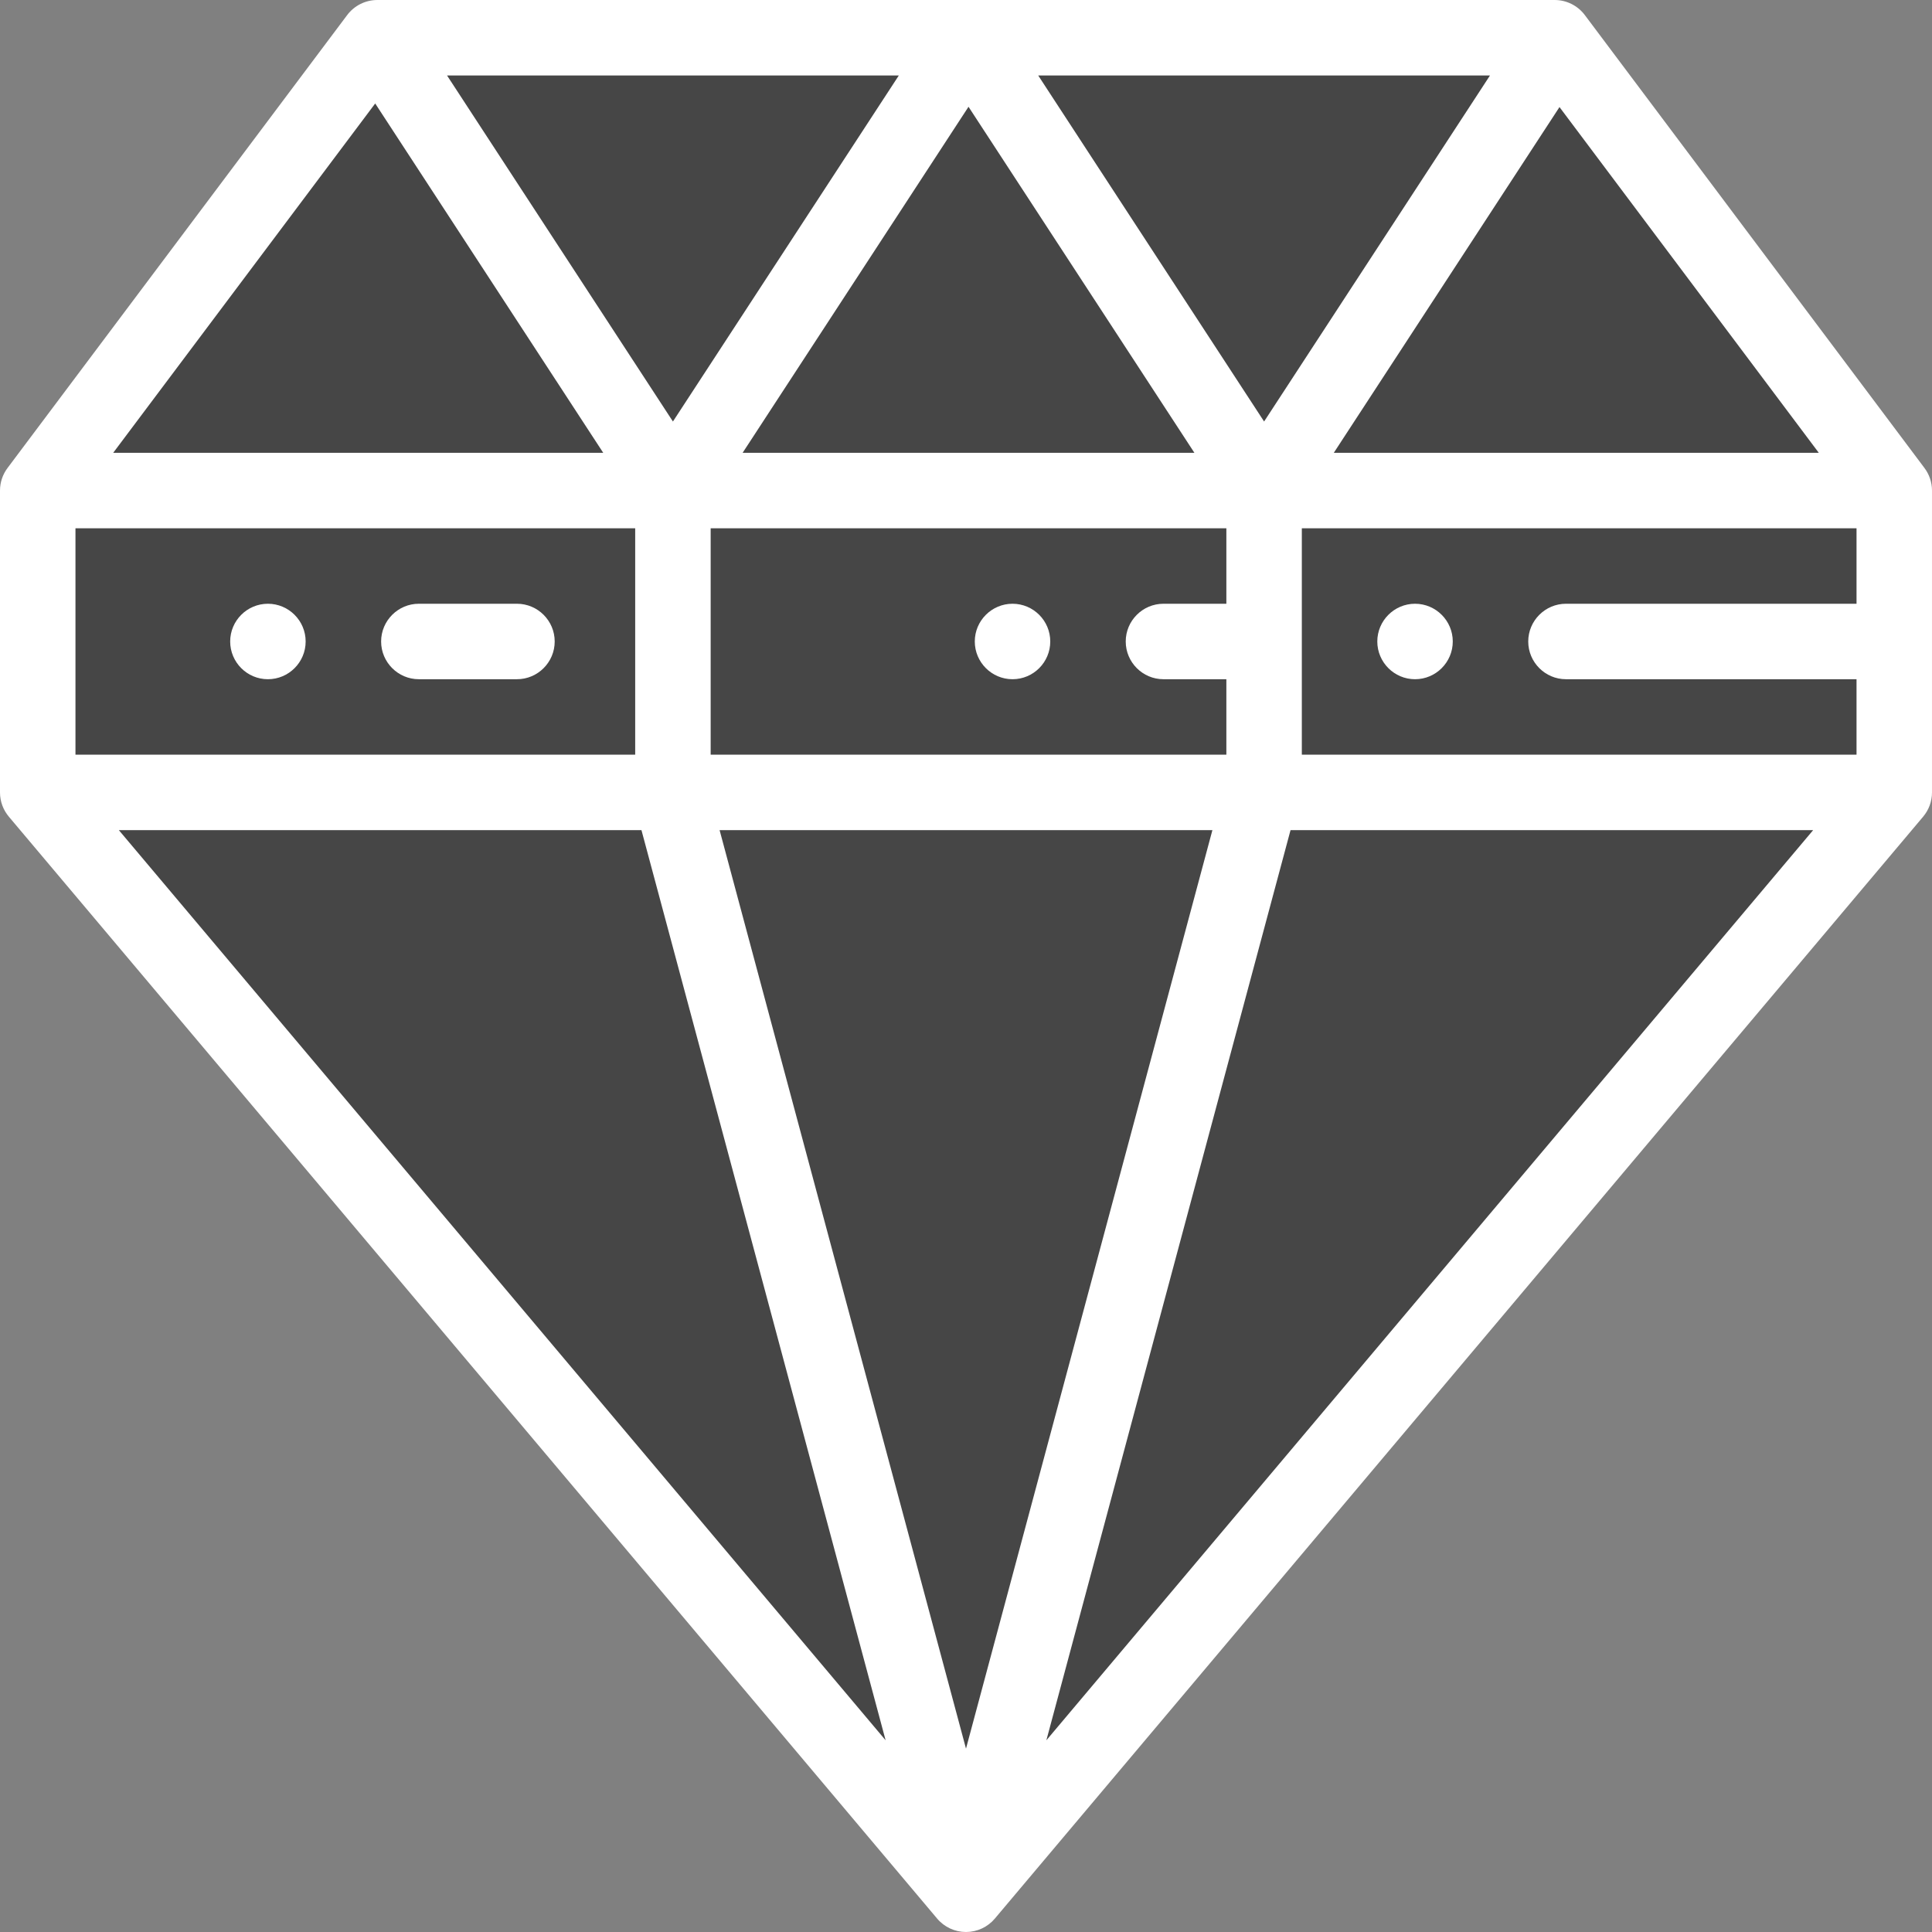 <?xml version="1.0" encoding="iso-8859-1"?>
<!-- Generator: Adobe Illustrator 19.0.0, SVG Export Plug-In . SVG Version: 6.00 Build 0)  -->
<svg version="1.1" id="Capa_1" xmlns="http://www.w3.org/2000/svg" xmlns:xlink="http://www.w3.org/1999/xlink" x="0px" y="0px"
	 viewBox="0 0 512.001 512.001" style="enable-background:new 0 0 512.001 512.001;" xml:space="preserve" height="40" width="40">
<rect x="0" y="0" width="512.001" height="512.001" fill="#808080" stroke="none"/>
<polygon style="fill:#464646;" points="502,130 10,130 100,10 412,10 "/>
<g>
	<polygon style="fill:#464646;" points="256.667,10 178.333,130 100,10 	"/>
	<polygon style="fill:#464646;" points="256.667,10 335,130 413.333,10 	"/>
	<polygon style="fill:#464646;" points="502,210 10,210 256,502 	"/>
</g>
<polygon style="fill:#464646;" points="334.333,210 177.667,210 256,502 "/>
<rect x="10" y="130" style="fill:#464646;" width="492" height="80"/>
<path fill="#FFF" d="M375,180c5.51,0,10-4.49,10-10s-4.49-10-10-10s-10,4.49-10,10S369.49,180,375,180z"/>
<path fill="#FFF" d="M137,160h-26c-5.51,0-10,4.49-10,10s4.49,10,10,10h26c5.51,0,10-4.49,10-10S142.51,160,137,160z"/>
<path fill="#FFF" d="M71,160c-5.521,0-10,4.49-10,10s4.479,10,10,10c5.51,0,10-4.49,10-10S76.51,160,71,160z"/>
<path fill="#FFF" d="M268.33,160c-5.511,0-10,4.49-10,10s4.489,10,10,10c5.52,0,10-4.49,10-10S273.85,160,268.33,160z"/>
<path fill="#FFF" d="M509.99,124.005C509.993,124.003,420,4,420,4c-1.889-2.519-4.853-4-8-4H100c-3.147,0-6.111,1.481-8,4
	C92,4,2.007,124.003,2.011,124.004C0.754,125.676,0,127.748,0,130v80c0,2.455,0.888,4.7,2.356,6.441
	c-0.001,0.001,245.996,292.003,245.996,292.003c1.899,2.255,4.698,3.557,7.647,3.557c2.949,0,5.748-1.302,7.647-3.557
	c0,0,245.998-292.002,245.996-292.003C511.112,214.7,512,212.455,512,210v-80C512,127.748,511.246,125.677,509.99,124.005z
	 M413.281,28.374L482,120H353.47L413.281,28.374z M394.863,20L335,111.706L275.137,20H394.863z M190.702,220h130.596L256,463.405
	L190.702,220z M308.33,180H325v20H188.333v-60H325v20h-16.67c-5.511,0-10,4.49-10,10S302.819,180,308.33,180z M316.53,120H196.803
	l59.864-91.706L316.53,120z M238.197,20l-59.864,91.706L118.47,20H238.197z M99.432,27.424L159.863,120H30L99.432,27.424z M20,140
	h148.333v60H20V140z M169.995,220L234.7,461.197L31.5,220H169.995z M277.299,461.197L342.005,220H480.5L277.299,461.197z M492,160
	h-77c-5.51,0-10,4.49-10,10s4.49,10,10,10h77v20H345v-60h147V160z"/>
<g>
</g>
<g>
</g>
<g>
</g>
<g>
</g>
<g>
</g>
<g>
</g>
<g>
</g>
<g>
</g>
<g>
</g>
<g>
</g>
<g>
</g>
<g>
</g>
<g>
</g>
<g>
</g>
<g>
</g>
</svg>
